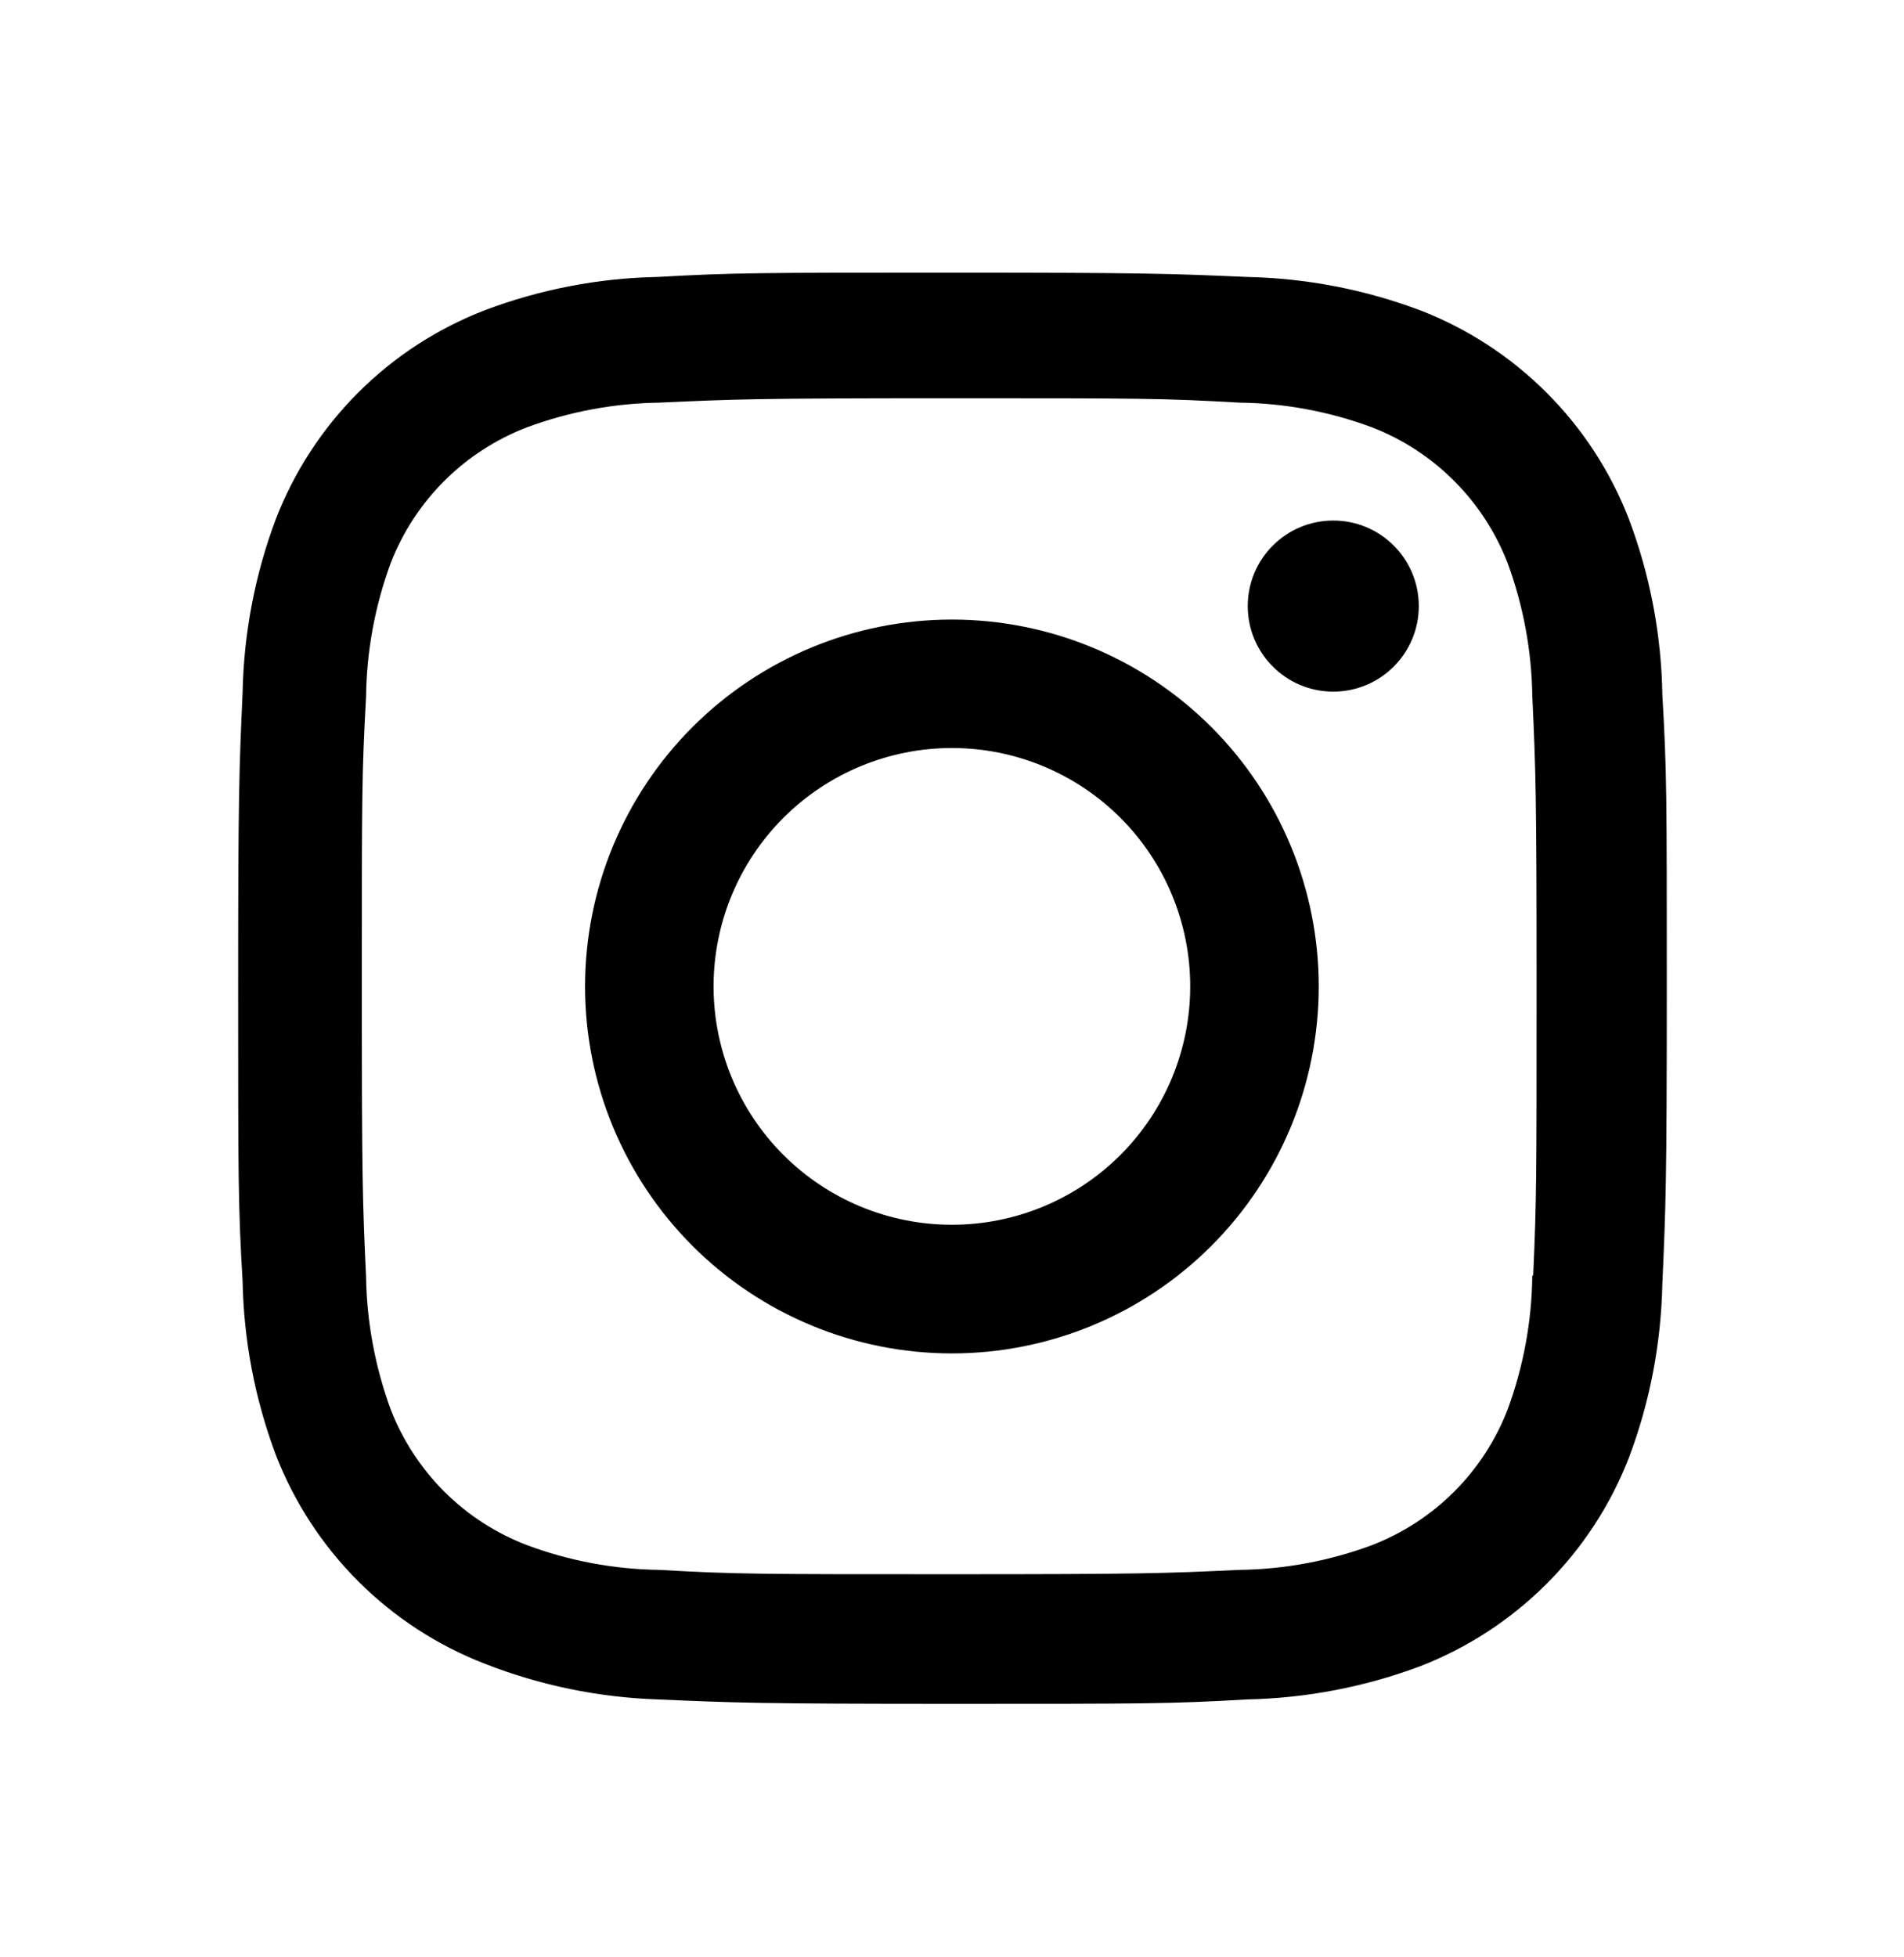 <svg width="36" height="37" viewBox="0 0 36 37" fill="none" xmlns="http://www.w3.org/2000/svg">
<path d="M17.998 11.712C16.159 11.712 14.395 12.442 13.094 13.743C11.793 15.044 11.062 16.808 11.062 18.648C11.062 20.487 11.793 22.251 13.094 23.552C14.395 24.853 16.159 25.584 17.998 25.584C19.838 25.584 21.602 24.853 22.903 23.552C24.204 22.251 24.934 20.487 24.934 18.648C24.934 16.808 24.204 15.044 22.903 13.743C21.602 12.442 19.838 11.712 17.998 11.712ZM17.998 23.152C16.803 23.152 15.657 22.677 14.812 21.832C13.967 20.987 13.492 19.841 13.492 18.646C13.492 17.451 13.967 16.305 14.812 15.46C15.657 14.615 16.803 14.14 17.998 14.14C19.194 14.14 20.34 14.615 21.185 15.46C22.03 16.305 22.504 17.451 22.504 18.646C22.504 19.841 22.03 20.987 21.185 21.832C20.34 22.677 19.194 23.152 17.998 23.152Z" fill="black"/>
<path d="M25.209 13.074C26.102 13.074 26.826 12.35 26.826 11.457C26.826 10.563 26.102 9.84 25.209 9.84C24.316 9.84 23.592 10.563 23.592 11.457C23.592 12.35 24.316 13.074 25.209 13.074Z" fill="black"/>
<path d="M30.799 9.813C30.452 8.916 29.922 8.101 29.241 7.422C28.561 6.742 27.747 6.211 26.85 5.865C25.8 5.471 24.692 5.258 23.571 5.235C22.126 5.172 21.669 5.154 18.006 5.154C14.343 5.154 13.873 5.154 12.441 5.235C11.321 5.256 10.213 5.469 9.165 5.865C8.268 6.211 7.453 6.741 6.773 7.421C6.093 8.101 5.562 8.916 5.215 9.813C4.821 10.862 4.609 11.971 4.587 13.092C4.522 14.535 4.503 14.992 4.503 18.657C4.503 22.32 4.503 22.786 4.587 24.222C4.609 25.344 4.821 26.451 5.215 27.502C5.563 28.399 6.094 29.213 6.775 29.893C7.455 30.573 8.27 31.103 9.166 31.45C10.213 31.86 11.321 32.088 12.444 32.125C13.888 32.188 14.346 32.208 18.009 32.208C21.672 32.208 22.141 32.208 23.574 32.125C24.695 32.102 25.803 31.89 26.853 31.497C27.75 31.149 28.564 30.618 29.244 29.938C29.924 29.258 30.455 28.444 30.802 27.547C31.197 26.497 31.408 25.39 31.431 24.268C31.495 22.825 31.515 22.368 31.515 18.703C31.515 15.039 31.515 14.574 31.431 13.138C31.413 12.002 31.2 10.876 30.799 9.813ZM28.972 24.111C28.963 24.975 28.805 25.831 28.506 26.643C28.281 27.226 27.936 27.756 27.494 28.198C27.051 28.64 26.521 28.984 25.938 29.209C25.136 29.507 24.288 29.665 23.433 29.676C22.008 29.742 21.606 29.758 17.952 29.758C14.295 29.758 13.921 29.758 12.469 29.676C11.614 29.665 10.767 29.507 9.966 29.209C9.38 28.985 8.848 28.642 8.404 28.2C7.96 27.757 7.614 27.227 7.387 26.643C7.093 25.84 6.935 24.994 6.921 24.139C6.856 22.714 6.841 22.312 6.841 18.658C6.841 15.003 6.841 14.629 6.921 13.176C6.931 12.312 7.088 11.456 7.387 10.645C7.845 9.462 8.782 8.53 9.966 8.077C10.768 7.78 11.614 7.623 12.469 7.611C13.896 7.546 14.296 7.528 17.952 7.528C21.607 7.528 21.982 7.528 23.433 7.611C24.288 7.621 25.136 7.779 25.938 8.077C26.521 8.302 27.051 8.647 27.493 9.09C27.936 9.532 28.28 10.062 28.506 10.645C28.801 11.447 28.959 12.294 28.972 13.149C29.037 14.575 29.053 14.976 29.053 18.631C29.053 22.285 29.053 22.678 28.989 24.112H28.972V24.111Z" fill="black"/>
</svg>
